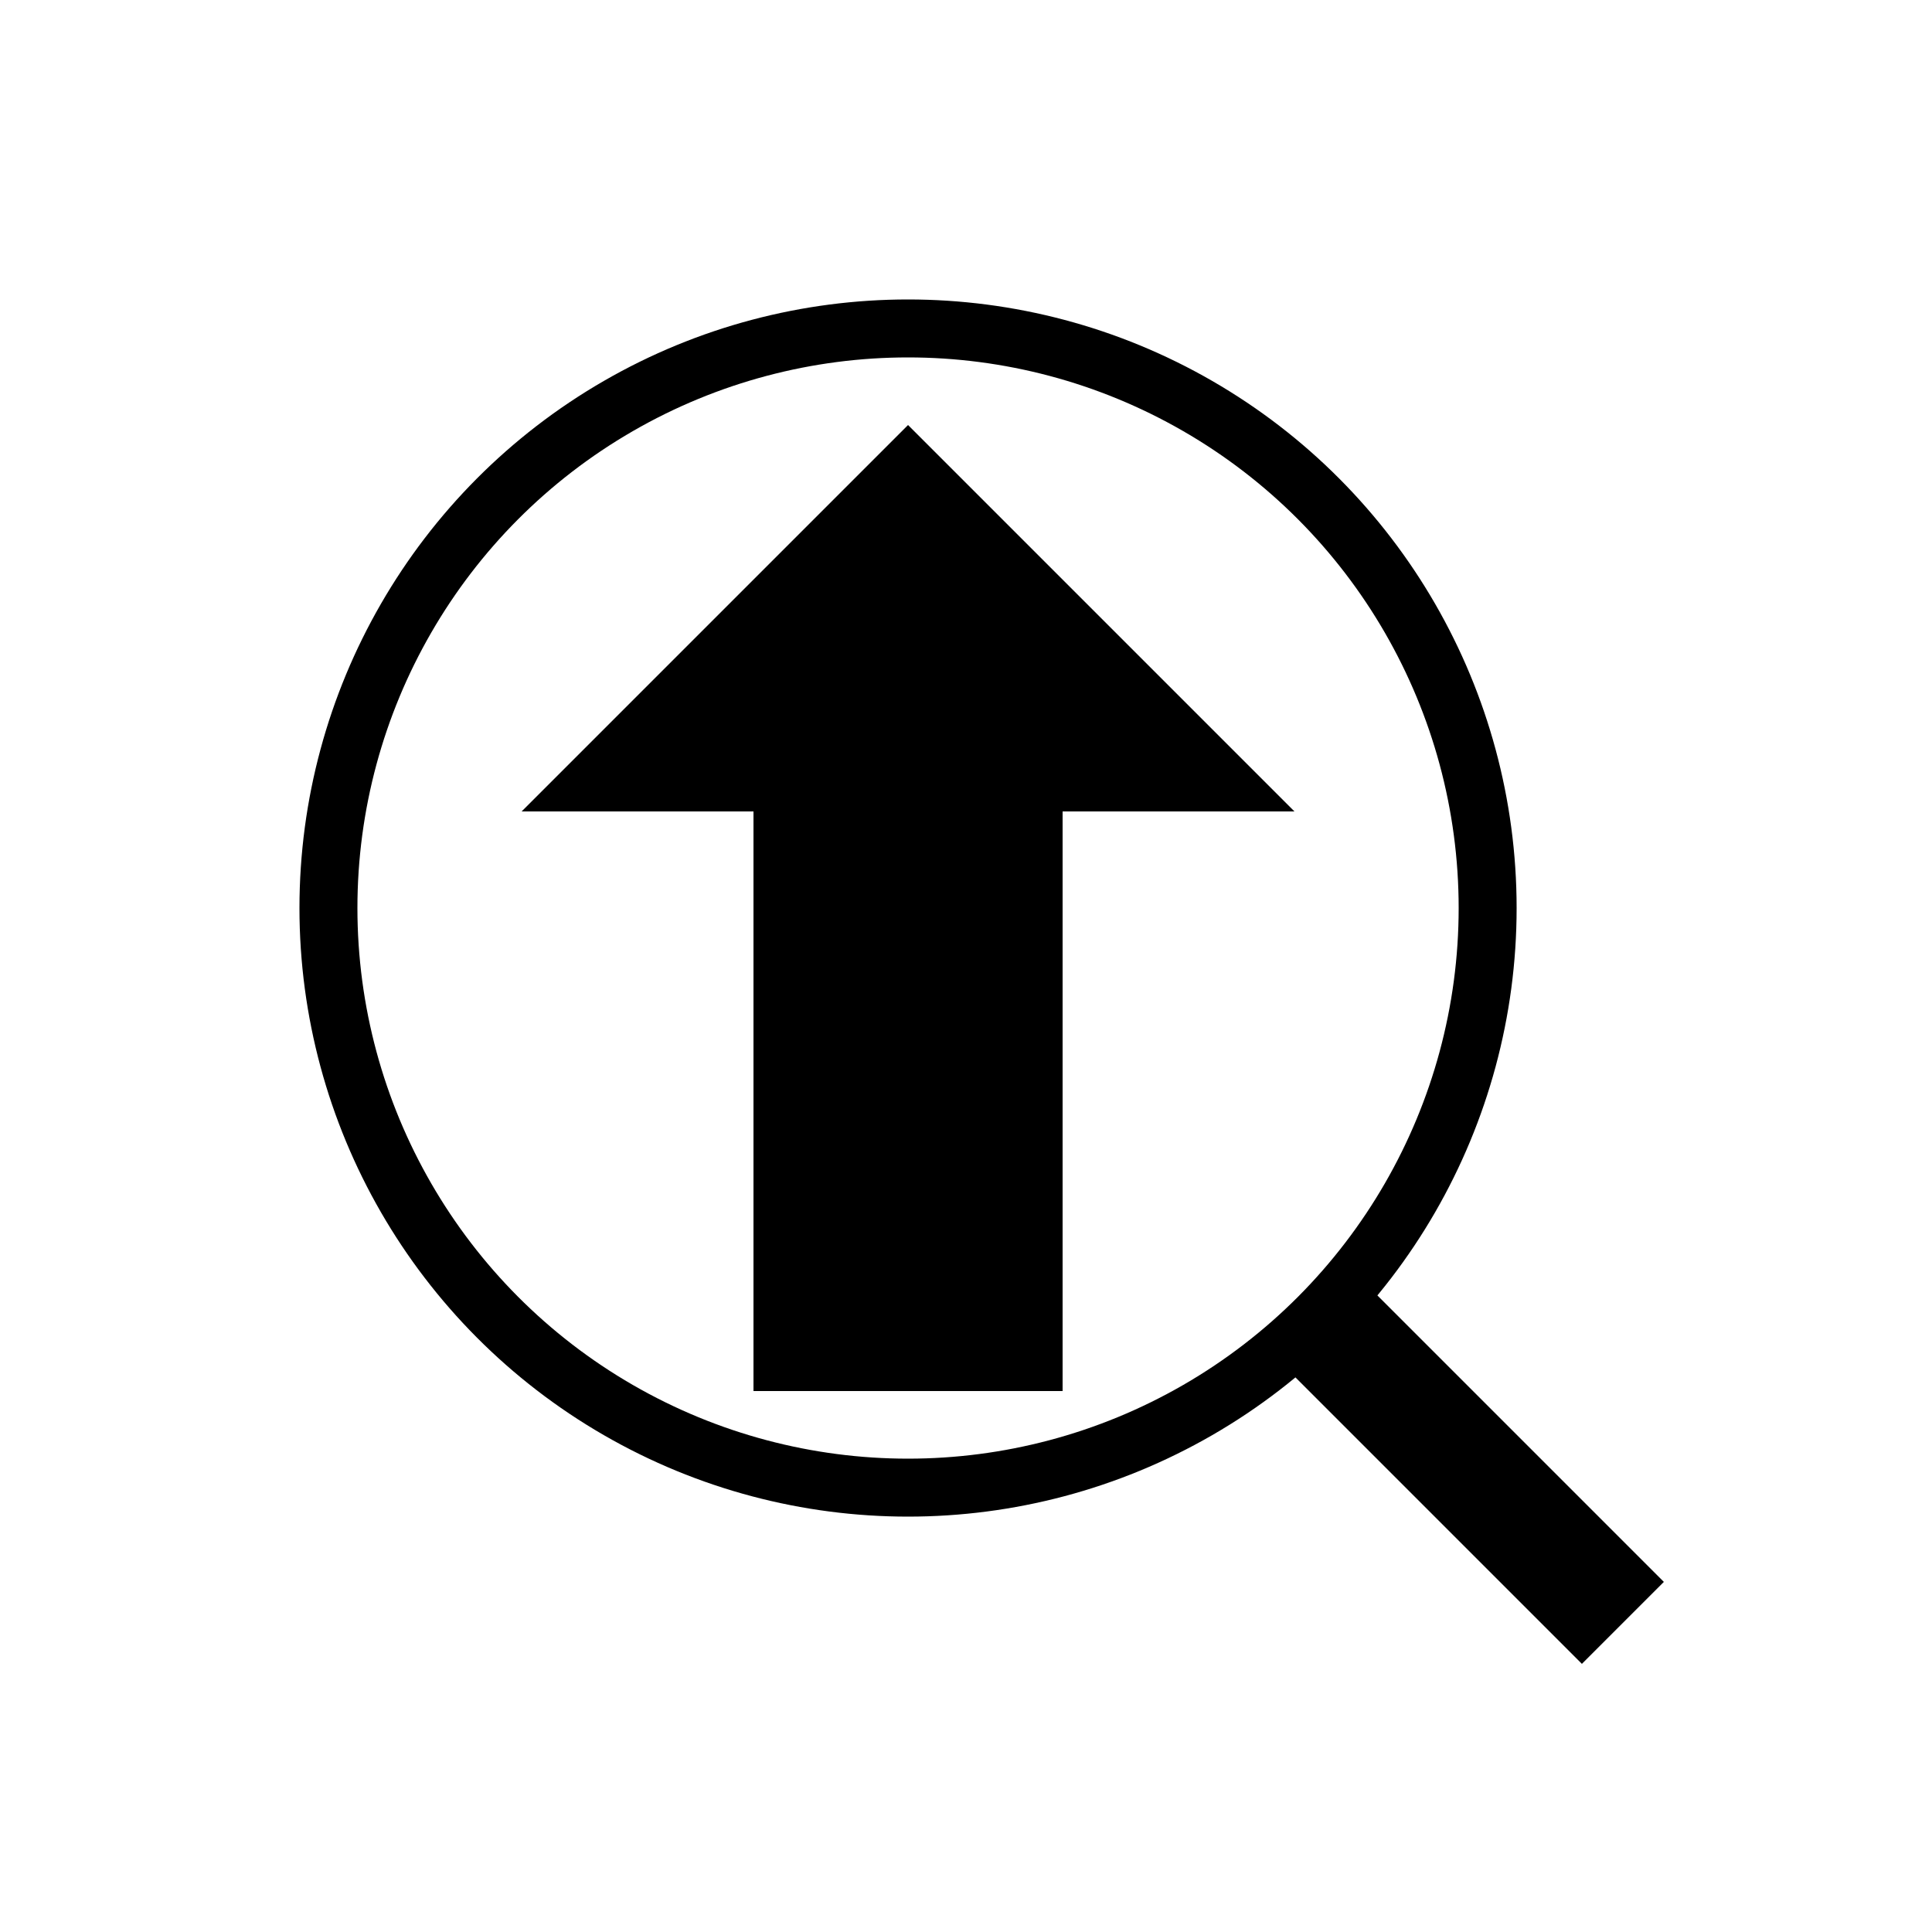 <svg viewBox="0 0 100 100" xmlns="http://www.w3.org/2000/svg">
    <circle cx="47" cy="47" r="30" stroke="black" stroke-width="3" fill="red" fill-opacity="0" />
    <line x1="68" y1="68" x2="84" y2="84" stroke="black" stroke-width="6"></line>
    <!-- <polyline points="42,39 42,27 22,47 42,67 42,55 72,55 72,39 42,39" stroke="black" stroke-width="0" fill="black" fill-opacity="1"></polyline> -->
    <polyline points="39,42 27,42 47,22 67,42 55,42 55,72 39,72 39,42" stroke="black" stroke-width="0" fill="black" fill-opacity="1"></polyline>
    <!-- <polyline points="52,39 52,27 72,47 52,67 52,55 22,55 22,39 52,39" stroke="black" stroke-width="0" fill="black" fill-opacity="1"></polyline> -->
    <!-- <polyline points="39,52 27,52 47,72 67,52 55,52 55,22 39,22 39,52" stroke="black" stroke-width="0" fill="black" fill-opacity="1"></polyline> -->
</svg>